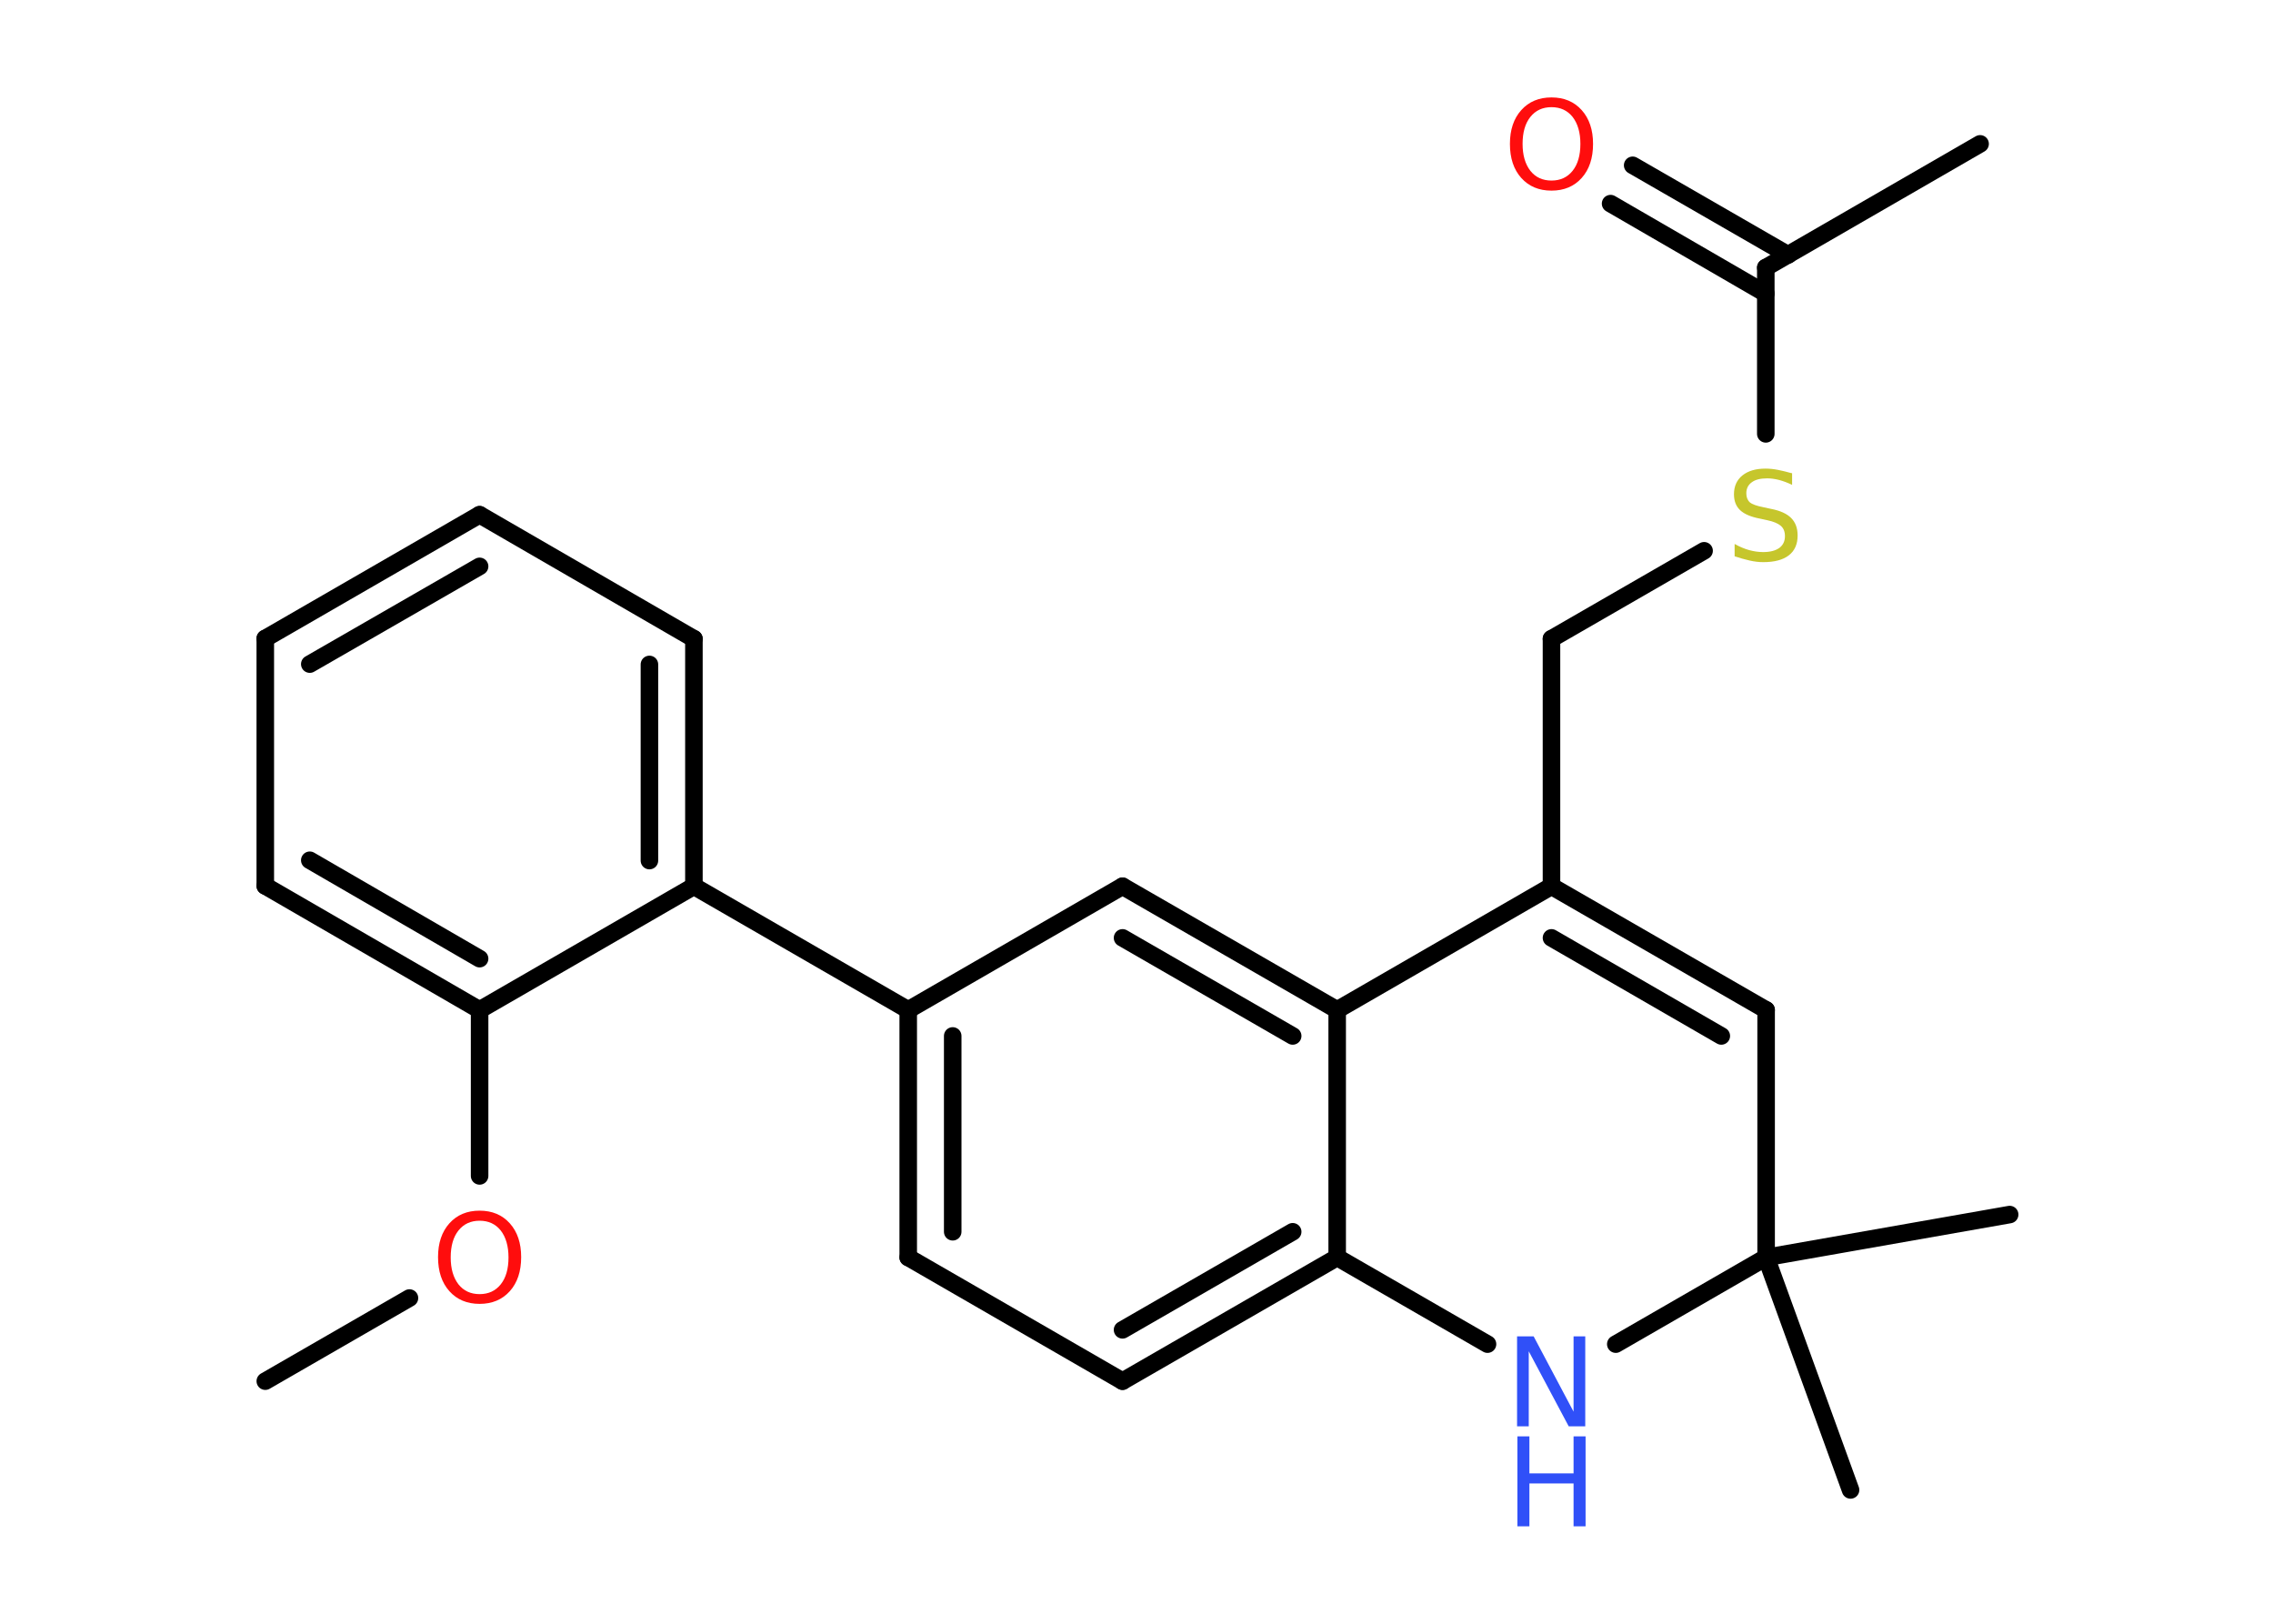<?xml version='1.0' encoding='UTF-8'?>
<!DOCTYPE svg PUBLIC "-//W3C//DTD SVG 1.1//EN" "http://www.w3.org/Graphics/SVG/1.1/DTD/svg11.dtd">
<svg version='1.2' xmlns='http://www.w3.org/2000/svg' xmlns:xlink='http://www.w3.org/1999/xlink' width='70.0mm' height='50.0mm' viewBox='0 0 70.0 50.0'>
  <desc>Generated by the Chemistry Development Kit (http://github.com/cdk)</desc>
  <g stroke-linecap='round' stroke-linejoin='round' stroke='#000000' stroke-width='.54' fill='#FF0D0D'>
    <rect x='.0' y='.0' width='70.0' height='50.0' fill='#FFFFFF' stroke='none'/>
    <g id='mol1' class='mol'>
      <line id='mol1bnd1' class='bond' x1='8.17' y1='42.53' x2='12.61' y2='39.97'/>
      <line id='mol1bnd2' class='bond' x1='14.77' y1='36.21' x2='14.77' y2='31.1'/>
      <g id='mol1bnd3' class='bond'>
        <line x1='8.17' y1='27.28' x2='14.77' y2='31.1'/>
        <line x1='9.54' y1='26.49' x2='14.77' y2='29.52'/>
      </g>
      <line id='mol1bnd4' class='bond' x1='8.17' y1='27.28' x2='8.17' y2='19.66'/>
      <g id='mol1bnd5' class='bond'>
        <line x1='14.77' y1='15.85' x2='8.17' y2='19.66'/>
        <line x1='14.77' y1='17.44' x2='9.54' y2='20.45'/>
      </g>
      <line id='mol1bnd6' class='bond' x1='14.77' y1='15.85' x2='21.37' y2='19.67'/>
      <g id='mol1bnd7' class='bond'>
        <line x1='21.37' y1='27.29' x2='21.37' y2='19.67'/>
        <line x1='20.0' y1='26.5' x2='20.0' y2='20.46'/>
      </g>
      <line id='mol1bnd8' class='bond' x1='14.77' y1='31.1' x2='21.37' y2='27.29'/>
      <line id='mol1bnd9' class='bond' x1='21.37' y1='27.29' x2='27.97' y2='31.1'/>
      <g id='mol1bnd10' class='bond'>
        <line x1='27.97' y1='31.1' x2='27.97' y2='38.72'/>
        <line x1='29.34' y1='31.9' x2='29.34' y2='37.93'/>
      </g>
      <line id='mol1bnd11' class='bond' x1='27.97' y1='38.72' x2='34.57' y2='42.53'/>
      <g id='mol1bnd12' class='bond'>
        <line x1='34.57' y1='42.53' x2='41.18' y2='38.72'/>
        <line x1='34.57' y1='40.95' x2='39.81' y2='37.93'/>
      </g>
      <line id='mol1bnd13' class='bond' x1='41.18' y1='38.72' x2='41.18' y2='31.1'/>
      <g id='mol1bnd14' class='bond'>
        <line x1='41.18' y1='31.1' x2='34.57' y2='27.29'/>
        <line x1='39.81' y1='31.9' x2='34.57' y2='28.88'/>
      </g>
      <line id='mol1bnd15' class='bond' x1='27.97' y1='31.1' x2='34.57' y2='27.29'/>
      <line id='mol1bnd16' class='bond' x1='41.18' y1='31.1' x2='47.78' y2='27.29'/>
      <line id='mol1bnd17' class='bond' x1='47.78' y1='27.29' x2='47.78' y2='19.67'/>
      <line id='mol1bnd18' class='bond' x1='47.78' y1='19.67' x2='52.48' y2='16.96'/>
      <line id='mol1bnd19' class='bond' x1='54.38' y1='13.36' x2='54.38' y2='8.24'/>
      <line id='mol1bnd20' class='bond' x1='54.38' y1='8.24' x2='60.98' y2='4.43'/>
      <g id='mol1bnd21' class='bond'>
        <line x1='54.38' y1='9.04' x2='49.6' y2='6.27'/>
        <line x1='55.07' y1='7.85' x2='50.28' y2='5.09'/>
      </g>
      <g id='mol1bnd22' class='bond'>
        <line x1='54.39' y1='31.1' x2='47.78' y2='27.29'/>
        <line x1='53.01' y1='31.9' x2='47.78' y2='28.88'/>
      </g>
      <line id='mol1bnd23' class='bond' x1='54.39' y1='31.1' x2='54.39' y2='38.72'/>
      <line id='mol1bnd24' class='bond' x1='54.39' y1='38.72' x2='56.99' y2='45.88'/>
      <line id='mol1bnd25' class='bond' x1='54.39' y1='38.72' x2='61.89' y2='37.4'/>
      <line id='mol1bnd26' class='bond' x1='54.39' y1='38.72' x2='49.76' y2='41.39'/>
      <line id='mol1bnd27' class='bond' x1='41.18' y1='38.72' x2='45.81' y2='41.39'/>
      <path id='mol1atm2' class='atom' d='M14.77 37.59q-.41 .0 -.65 .3q-.24 .3 -.24 .83q.0 .52 .24 .83q.24 .3 .65 .3q.41 .0 .65 -.3q.24 -.3 .24 -.83q.0 -.52 -.24 -.83q-.24 -.3 -.65 -.3zM14.77 37.28q.58 .0 .93 .39q.35 .39 .35 1.04q.0 .66 -.35 1.05q-.35 .39 -.93 .39q-.58 .0 -.93 -.39q-.35 -.39 -.35 -1.05q.0 -.65 .35 -1.04q.35 -.39 .93 -.39z' stroke='none'/>
      <path id='mol1atm17' class='atom' d='M55.19 14.57v.36q-.21 -.1 -.4 -.15q-.19 -.05 -.37 -.05q-.31 .0 -.47 .12q-.17 .12 -.17 .34q.0 .18 .11 .28q.11 .09 .42 .15l.23 .05q.42 .08 .62 .28q.2 .2 .2 .54q.0 .4 -.27 .61q-.27 .21 -.79 .21q-.2 .0 -.42 -.05q-.22 -.05 -.46 -.13v-.38q.23 .13 .45 .19q.22 .06 .43 .06q.32 .0 .5 -.13q.17 -.13 .17 -.36q.0 -.21 -.13 -.32q-.13 -.11 -.41 -.17l-.23 -.05q-.42 -.08 -.61 -.26q-.19 -.18 -.19 -.49q.0 -.37 .26 -.58q.26 -.21 .71 -.21q.19 .0 .39 .04q.2 .04 .41 .1z' stroke='none' fill='#C6C62C'/>
      <path id='mol1atm20' class='atom' d='M47.78 3.3q-.41 .0 -.65 .3q-.24 .3 -.24 .83q.0 .52 .24 .83q.24 .3 .65 .3q.41 .0 .65 -.3q.24 -.3 .24 -.83q.0 -.52 -.24 -.83q-.24 -.3 -.65 -.3zM47.78 3.0q.58 .0 .93 .39q.35 .39 .35 1.04q.0 .66 -.35 1.05q-.35 .39 -.93 .39q-.58 .0 -.93 -.39q-.35 -.39 -.35 -1.05q.0 -.65 .35 -1.04q.35 -.39 .93 -.39z' stroke='none'/>
      <g id='mol1atm25' class='atom'>
        <path d='M46.73 41.15h.5l1.23 2.32v-2.32h.36v2.77h-.51l-1.23 -2.31v2.31h-.36v-2.77z' stroke='none' fill='#3050F8'/>
        <path d='M46.73 44.23h.37v1.14h1.36v-1.14h.37v2.77h-.37v-1.32h-1.36v1.32h-.37v-2.77z' stroke='none' fill='#3050F8'/>
      </g>
    </g>
  </g>
</svg>
